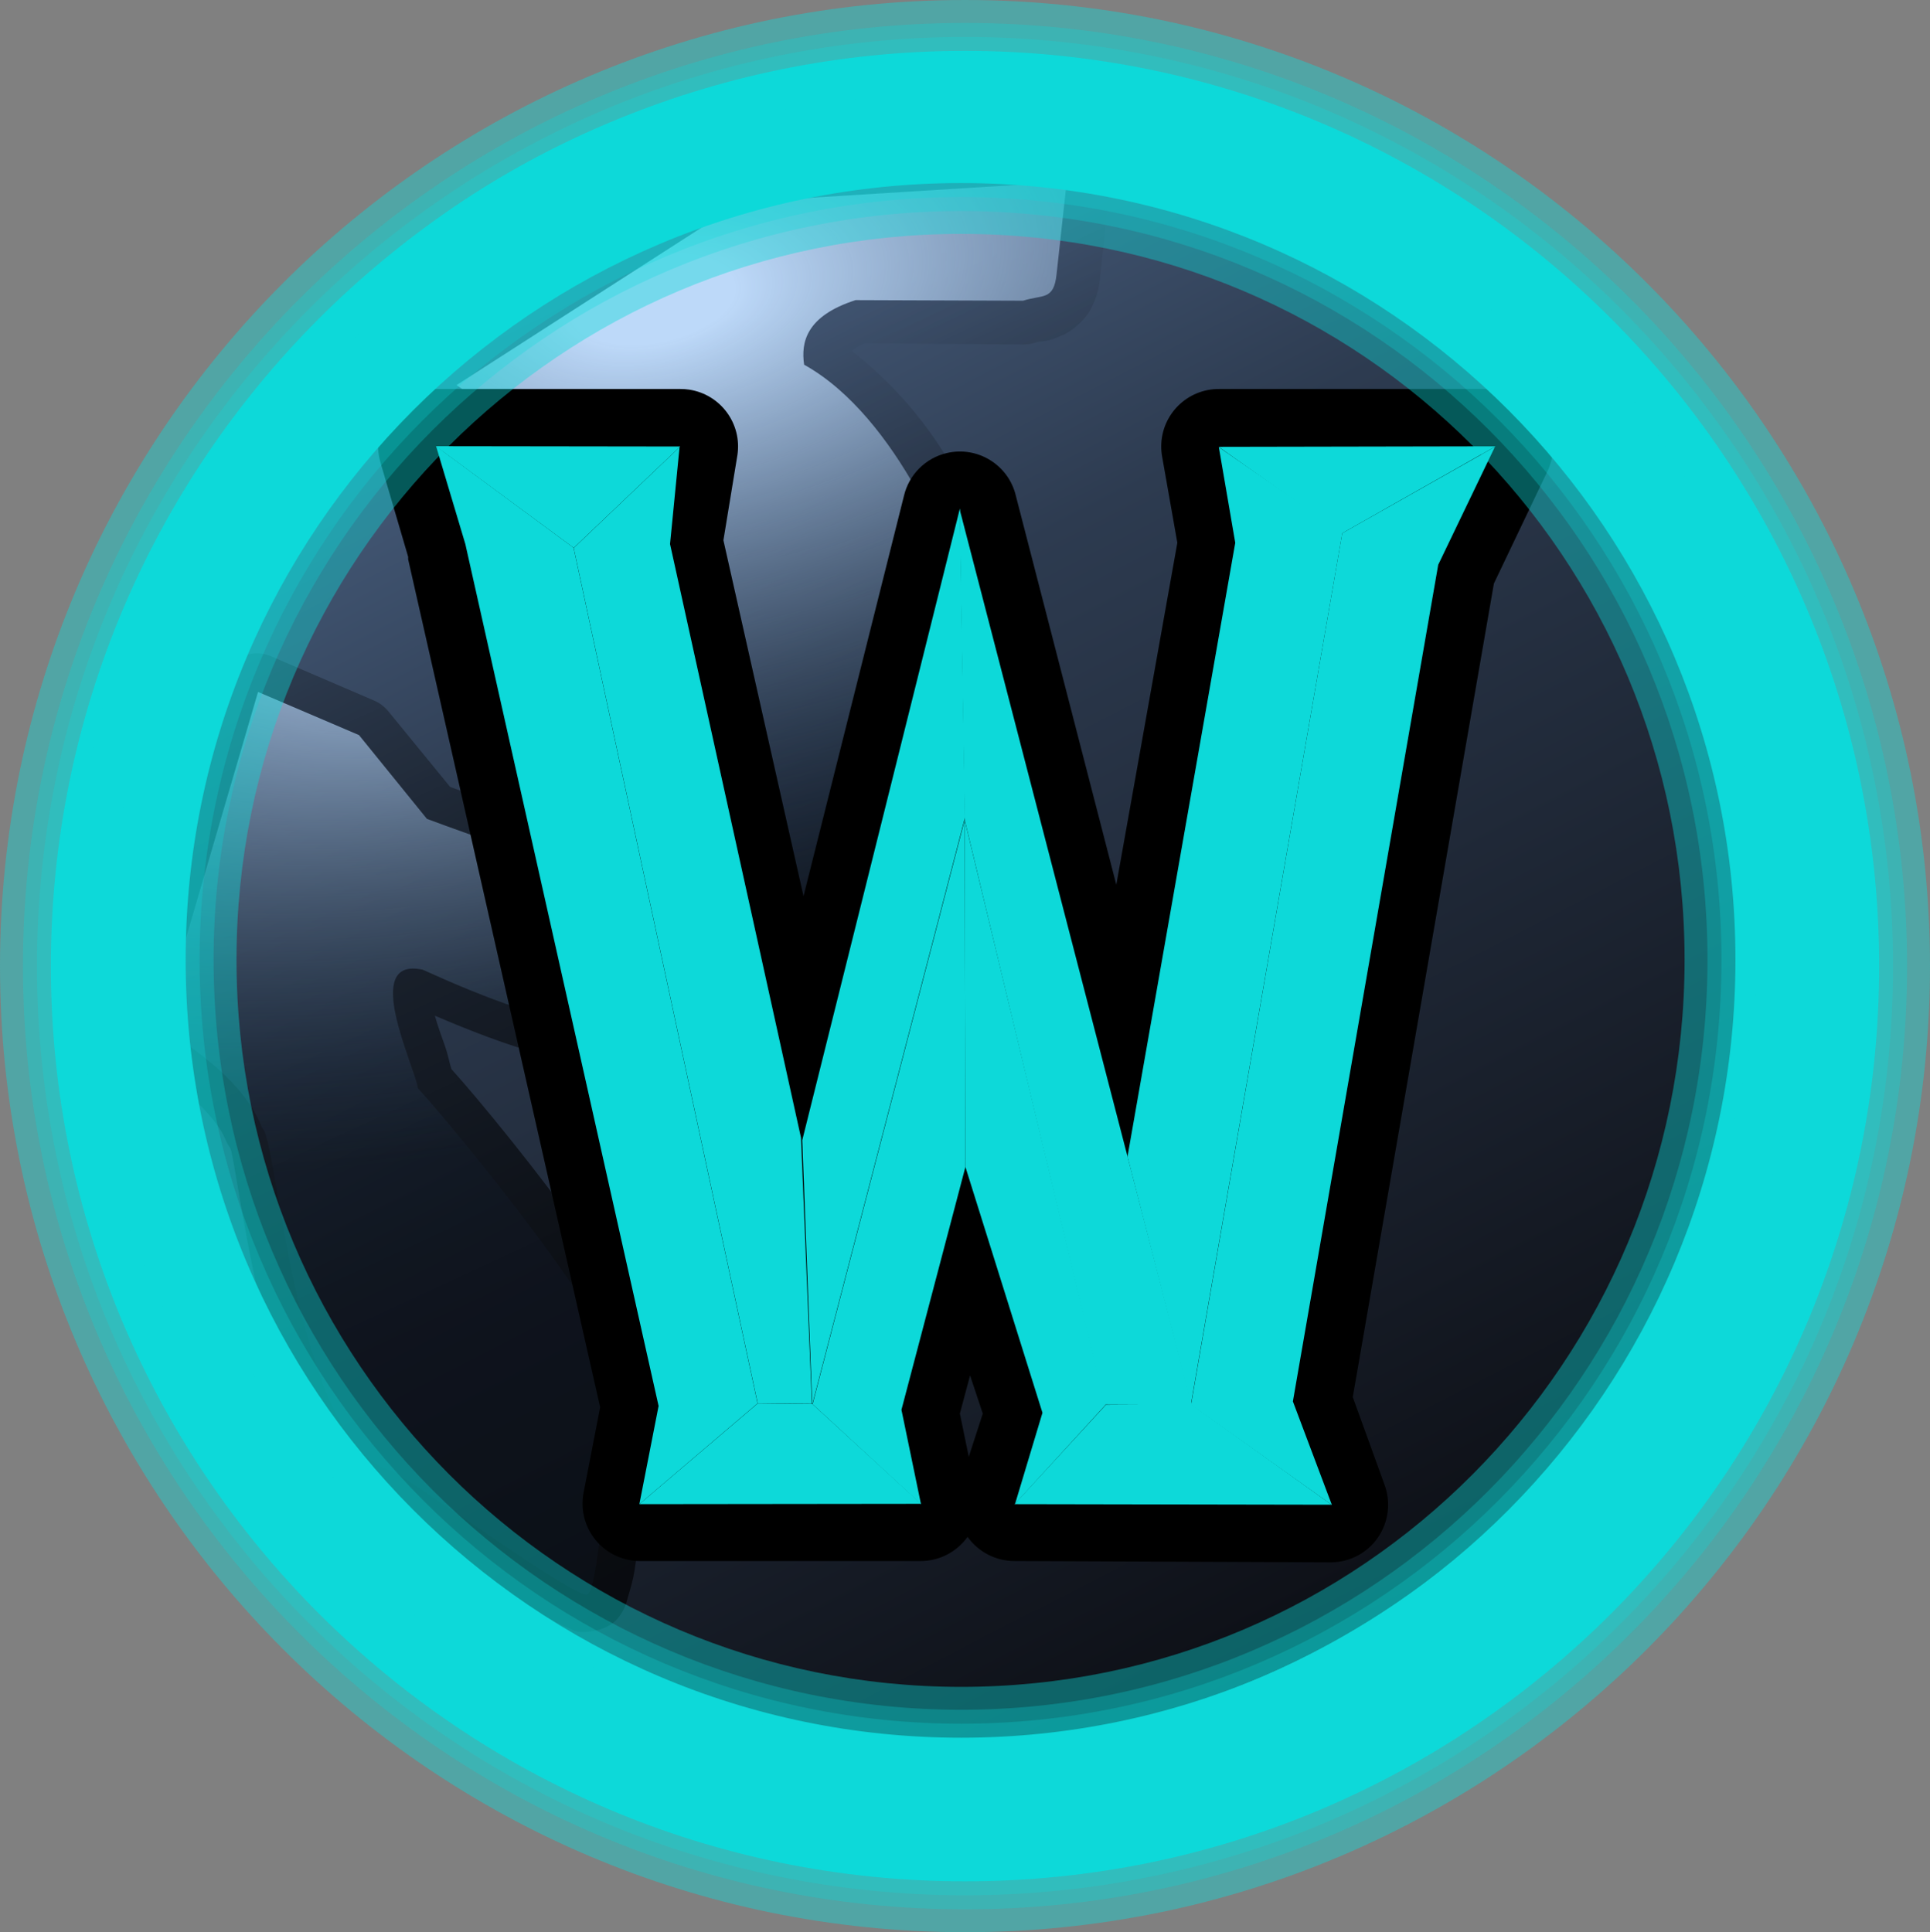 <?xml version="1.0" encoding="UTF-8"?>
<svg id="Layer_1" data-name="Layer 1" xmlns="http://www.w3.org/2000/svg" xmlns:xlink="http://www.w3.org/1999/xlink" viewBox="0 0 2496.74 2500">
  <rect x="0" y="0" width="2496.74" height="2500" fill="#808080" stroke="none"/>
  <defs>
    <style>
      .cls-1 {
        fill: rgba(13, 217, 217, .28);
      }

      .cls-2 {
        fill: url(#linear-gradient-2);
      }

      .cls-3 {
        fill: rgba(13, 217, 217, .41);
      }

      .cls-4 {
        fill: url(#radial-gradient);
      }

      .cls-5 {
        fill: url(#linear-gradient-3);
      }

      .cls-6 {
        fill: url(#radial-gradient-2);
      }

      .cls-7 {
        fill: rgba(13, 217, 217, .26);
      }

      .cls-8 {
        fill: url(#linear-gradient);
      }

      .cls-9 {
        fill: #0dd9d9;
      }
    </style>
    <linearGradient id="linear-gradient" x1="-1869.48" y1="1520.81" x2="-1848" y2="1562.35" gradientTransform="translate(99005.84 -80076.23) scale(52.63)" gradientUnits="userSpaceOnUse">
      <stop offset="0" stop-color="#5b779e"/>
      <stop offset=".4" stop-color="#2d3b50"/>
      <stop offset="1" stop-color="#0c0e14"/>
    </linearGradient>
    <linearGradient id="linear-gradient-2" x1="-1891.68" y1="1477.66" x2="-1885.19" y2="1491.86" gradientTransform="translate(100582.42 -77328.02) scale(52.63)" gradientUnits="userSpaceOnUse">
      <stop offset="0" stop-color="#000" stop-opacity="0"/>
      <stop offset="1" stop-color="#000" stop-opacity=".62"/>
    </linearGradient>
    <radialGradient id="radial-gradient" cx="-2196.65" cy="1386.4" fx="-2196.65" fy="1386.4" r="7.5" gradientTransform="translate(404869.9 -229736.68) rotate(-11.49) scale(201.11 104.61)" gradientUnits="userSpaceOnUse">
      <stop offset="0" stop-color="#e6f1fd"/>
      <stop offset="0" stop-color="#bdd9f9"/>
      <stop offset=".07" stop-color="#bdd9f9"/>
      <stop offset="1" stop-color="#1c3556" stop-opacity=".1"/>
    </radialGradient>
    <linearGradient id="linear-gradient-3" x1="-1908.72" y1="1476.18" x2="-1897.49" y2="1500.43" gradientTransform="translate(100582.42 -77328.02) scale(52.63)" gradientUnits="userSpaceOnUse">
      <stop offset="0" stop-color="#000" stop-opacity="0"/>
      <stop offset="1" stop-color="#000" stop-opacity=".62"/>
    </linearGradient>
    <radialGradient id="radial-gradient-2" cx="-2195.5" cy="1381.78" fx="-2195.5" fy="1381.78" r="7.5" gradientTransform="translate(404486.68 -228907.57) rotate(-11.49) scale(201.11 104.61)" gradientUnits="userSpaceOnUse">
      <stop offset="0" stop-color="#e6f1fd"/>
      <stop offset="0" stop-color="#bdd9f9"/>
      <stop offset=".07" stop-color="#bdd9f9"/>
      <stop offset="1" stop-color="#1c3556" stop-opacity=".1"/>
    </radialGradient>
  </defs>
  <g>
    <path class="cls-8" d="M2325.47,1246.05c.16,597.16-470.53,1081.42-1051.37,1081.58-580.84.21-1051.89-483.79-1052.05-1080.95v-.68c-.16-597.21,470.53-1081.47,1051.37-1081.63,580.84-.16,1051.84,483.74,1052.05,1080.95v.74Z"/>
    <path class="cls-2" d="M1376.68,179.32l-421.05,26.32c-9.32.48-18.37,3.31-26.32,8.21l-368.42,236.84c-26.17,16.15-34.3,50.45-18.15,76.63,4.21,6.83,9.85,12.66,16.52,17.11,48.58,32.74,96.68,70.42,110.21,105.26,29.11,77.16,62.16,190.21,90.47,287.84,12.41,43.54,25.57,86.86,39.47,129.95,5.95,18,10.84,34.11,16.42,47.68s9.11,23.89,23.05,39.47c2.11,1.79,4.26,3.42,6.58,4.95,24.89,20.26,50.84,31.37,82.21,41.11s67.58,17.42,102,23.05,67.42,7.68,97.05,8.21,50.53,7,85.53-14.79c1.68-1,3.37-2.11,4.95-3.26,15-11.95,16.53-19.95,19.74-26.32s5.95-11.68,8.21-18.11c4.58-12.84,8.74-27.26,13.16-44.42,20.98-82.67,35.83-166.78,44.42-251.63,3.79-37.26,8.32-61.95,0-95.37-.42-1.74.53-3.16,0-4.95h-1.74c-8.42-40.68-30-99.58-67.42-166.11-33.37-59.14-78.08-111.12-131.58-152.95,1.89-2,6.16-5.58,16.42-9.89l205.63,1.58c6.16-.05,12.26-1.21,18.11-3.26,4.84-1.58,9.95,1.79,34.53-9.89,12.32-5.79,27.37-19.16,34.53-32.89s10.16-25.37,11.53-37.84l13.16-120.05c3.76-30.58-17.97-58.42-48.56-62.19-3.53-.44-7.1-.53-10.66-.29h0Z"/>
    <path id="b" class="cls-4" d="M1379.95,235.21l-13.16,119.89c-3.68,34.11-18.05,25.79-43.32,34l-216.63-.79c-63.89,20.53-70.89,54.53-66.58,83.58,121.37,67.47,197.16,259,208.16,315.89,15.58,54.84-44.47,364.58-65.79,381.58-35.95,22.37-248.95-8.95-302.63-52.63-28.84-32.37-96.68-324.58-157.89-486.84-22.53-58.05-82.95-98.84-131.58-131.58l368.42-236.84,421-26.26Z"/>
    <path class="cls-5" d="M328.95,845.42c-20.43,1.92-37.49,16.38-42.74,36.21l-126.63,432.58c-5.96,20.46,2.03,42.42,19.74,54.26,48.58,32.68,98.84,70.84,113.47,108.53,1.36,2.9,3.02,5.65,4.95,8.21.42,1.42,1,2.05,1.63,4.95,2.26,9.79,4.89,26.79,8.21,46.05,6.68,38.53,15.89,90.79,27.95,144.74s26.89,109.68,49.37,157.89,52.53,92.84,105.26,110.21c-12.79-4.21-2.16.53,4.95,4.95s16.42,10.47,27.95,18.11c23.05,15.26,52.53,34.42,82.21,54.26s59.53,40.89,83.89,55.89c12.16,7.53,23.21,13.05,32.89,18.11,4.84,2.53,9.21,4.47,14.79,6.58s8.84,7.32,31.26,3.26c25.79-4.63,33.74-19,37.84-26.32s5-12.84,6.58-18.11c3.11-10.47,6.32-20.95,8.21-32.89,3.84-23.95,6.63-53.47,9.89-82.21,3.26-28.74,6.58-57.84,9.89-77.32,1.37-8,2.42-11.53,3.26-14.79,3.63-3.11,8.79-2.68,11.53-6.58,10.74-15.11,11.95-30.79,11.53-42.74-.89-23.95-8.53-42.26-18.11-62.53-19.16-40.58-50.53-87.26-85.53-136.53-67.53-95.11-144.74-188.74-179.26-226.95-2.89-9.47-4.53-19.21-8.21-29.58-4.58-12.95-9.74-27.05-13.16-39.47,72.79,31.05,148.21,59.05,231.89,69.05,4.98.22,9.97-.33,14.79-1.63,26.12-4.38,51.56-12.13,75.68-23.05,14.21-6.42,29.26-13,42.74-24.68s28.47-30.42,31.26-55.89c1.27-11.59-1.64-23.26-8.21-32.89-93.53-139.79-227.95-175.53-368.42-226.95l-80.68-98.74c-4.94-5.73-11.13-10.23-18.11-13.16l-129.95-55.89c-7.63-3.81-16.13-5.51-24.63-4.95h0Z"/>
    <path id="e" class="cls-6" d="M552.32,1059.53c148.42,55.37,270.16,83.58,356.79,213.05-3.68,34.05-78.21,57-108.47,61.95-89.89-10.79-172.63-43.05-253.84-79.89-80.32-17.32-10.42,124.37-6.11,153.42,57.37,62.42,341.89,411.26,263.79,420.74-19.16,2.37-27.42,231.32-45.26,234.47s-234.84-154.63-254.32-161c-125.11-41.21-145.63-431.53-166.05-443.21-22.47-58.05-82.95-98.84-131.58-131.58l126.53-432.21,130.63,55.84,87.89,108.42h0Z"/>
  </g>
  <g>
    <path d="M562.53,555.95c-6.11.63-11.63,3.89-15.16,8.95s-4.58,11.42-2.95,17.37l36.21,126.63,250,1111.84-23.05,121.68c-2.07,11.35,5.45,22.24,16.8,24.31.97.18,1.95.29,2.93.32h363.47c11.62-.36,20.75-10.07,20.4-21.69-.05-1.56-.27-3.11-.66-4.63l-23.05-116.79,62.53-238.47,77.32,241.84-34.53,111.84c-3.87,10.9,1.84,22.88,12.74,26.74,2.25.8,4.61,1.2,6.99,1.2l409.53,1.68c11.54.04,20.93-9.29,20.96-20.83,0-2.43-.41-4.84-1.23-7.12l-47.68-128.32,187.47-1077.32,70.74-149.68c4.81-10.52.18-22.95-10.34-27.76-2.43-1.11-5.04-1.74-7.71-1.87h-356.95c-11.56-.42-21.27,8.61-21.69,20.17-.05,1.51.05,3.02.32,4.51l21.37,121.68-123.37,695.74-192.42-743.37c-3.88-10.9-15.85-16.59-26.75-12.72-5.94,2.11-10.61,6.78-12.72,12.72l-185.84,738.47-154.63-690.79,19.74-121.68c.88-6.75-1.58-13.5-6.58-18.11-3.84-4.11-9.17-6.48-14.79-6.58h-315.79c-.54-.05-1.09-.05-1.63,0Z"/>
    <path d="M555.95,539.47c-20.52,4.82-33.24,25.36-28.42,45.87.14.61.3,1.21.47,1.81l36.16,125h-1.63l250,1108.53-23.05,118.42c-3.34,20.93,10.91,40.6,31.84,43.94,1.99.32,4,.48,6.01.48h363.47c21.22.1,38.5-17.01,38.61-38.23.01-2.63-.24-5.25-.77-7.82l-23.05-111.84,46.05-176,57.58,177.63-32.89,106.89c-3.42,11.53-1.21,23.95,5.84,33.68s18.32,15.47,30.32,15.68l409.58,1.68c21.22-.05,38.38-17.29,38.33-38.51-.01-4.25-.73-8.47-2.12-12.49l-46.05-125,185.84-1065.79,70.74-149.68c8.72-19.38.09-42.15-19.29-50.88-4.79-2.16-9.98-3.31-15.24-3.39h-356.95c-21.19.03-38.34,17.23-38.31,38.42,0,1.99.16,3.98.47,5.95l19.74,118.42-106.89,611.89-172.68-664.47c-3.67-20.9-23.59-34.87-44.49-31.2-15.93,2.8-28.4,15.27-31.2,31.2l-167.74,664.47-136.53-616.79,18.11-113.47c3.37-20.86-10.81-40.51-31.67-43.88-2.04-.33-4.11-.49-6.17-.49h-315.79c-2.73-.31-5.48-.32-8.21-.05h0Z"/>
    <path d="M552.63,523.05c-29.53,6.21-48.43,35.18-42.22,64.7.31,1.48.68,2.95,1.12,4.4l36.21,123.37v3.26l248.37,1098.68-23.05,118.42c-2.79,16,1.63,32.37,12.11,44.84,10.47,12.32,25.95,19.42,42.16,19.32h363.47c30.23.36,55.03-23.85,55.39-54.08.05-3.93-.33-7.86-1.12-11.71l-23-111.89,31.26-115.16,37.84,120.05-31.26,102c-8.84,28.91,7.44,59.51,36.35,68.35,5.28,1.61,10.77,2.42,16.29,2.39l409.53,1.63c30.23-.45,54.36-25.32,53.91-55.55-.09-5.72-1.07-11.4-2.91-16.82l-44.42-120.05,185.84-1062.53,69.05-146.37c12.5-27.49.35-59.91-27.15-72.41-6.97-3.17-14.52-4.84-22.17-4.9h-356.89c-30.14-.29-54.81,23.9-55.11,54.04-.03,3.39.25,6.78.85,10.11l19.74,115.16-95.37,536.21-152.95-592.11c-8.2-29.07-38.41-45.99-67.47-37.79-18.31,5.16-32.63,19.48-37.79,37.79l-151.37,601.95-121.68-547.68,18.11-115.16c4.39-29.79-16.2-57.5-46-61.89-2.75-.41-5.54-.6-8.32-.58h-315.79c-3.83-.42-7.7-.42-11.53,0Z"/>
    <path d="M555.95,503.32c-40.89,4.2-70.63,40.75-66.42,81.64.42,4.09,1.18,8.14,2.27,12.1l36.21,123.37v3.26l248.37,1097.05-21.37,110.21c-7.97,40.29,18.24,79.41,58.53,87.38,4.56.9,9.19,1.37,13.84,1.41h363.47c24.16.11,46.84-11.63,60.84-31.26,14,19.63,36.68,31.37,60.84,31.26l409.53,1.68c24.26-.21,46.89-12.21,60.58-32.21s16.89-45.37,8.47-68.11l-41.11-113.47,182.58-1052.63,69.05-144.74c11.21-23.16,9.68-50.42-4-72.21-13.74-21.73-37.71-34.86-63.42-34.74h-356.89c-41.1-.37-74.72,32.64-75.1,73.74-.04,4.5.33,8.99,1.1,13.42l19.74,111.84-78.95,442.42-129.95-503.26c-9.46-39.97-49.53-64.7-89.5-55.24-27.38,6.48-48.76,27.86-55.24,55.24l-129.95,518.11-103.63-460.53,18.11-110.21c6.16-40.61-21.76-78.52-62.37-84.69-3.85-.58-7.74-.87-11.63-.84h-315.79c-2.73-.16-5.48-.16-8.21,0ZM1254.95,1779.63l16.42,49.37-18.11,55.89-11.53-55.89,13.21-49.37Z"/>
    <path id="m" d="M563.74,577.32l37.42,126.21,250.84,1115.95-24.68,126.68h363.89l-25.11-122.11,82.63-313.32,99.53,317.42-35.37,118,409.95.84-50.37-133.84,188.42-1080.63,73.26-155.42-356.84.21,20.68,125.58-139.26,793.84-216.89-837.16-207.26,822.37-174.32-782.89,19.68-121.74h-316.21Z"/>
  </g>
  <g>
    <path class="cls-9" d="M564.16,577.32l177.84,131.37,238.05,1107.11-152.95,130.37,24.89-127.05-250-1115.16-37.84-126.63Z"/>
    <path class="cls-9" d="M980.26,1815.79l-153.16,130.37,364.53-.42-140.63-129.11-70.74-.84h0Z"/>
    <path class="cls-9" d="M879.11,578.53l-136.95,130.53,238.05,1106.68,70.11.63-14.11-344.32-169.42-768.11,12.32-125.42h0Z"/>
    <path class="cls-9" d="M1191.42,1946.16l-140.21-129.32,196.74-755.95.84,449.42-82.63,313.74,25.26,122.11h0Z"/>
    <path class="cls-9" d="M1241.79,657.89l6.58,399.68-197.58,759.68-12.95-341.95,203.95-817.42Z"/>
    <path class="cls-9" d="M563.74,577.32l178.47,131.58,137.74-131.16-316.21-.42Z"/>
    <path class="cls-9" d="M1241.37,658.74l6.58,401.74,181.11,756.89,112.95.58-300.63-1159.21h0Z"/>
    <path class="cls-9" d="M1247.95,1060.89l.84,448.58,99.79,318.47-35.37,117.68,116.89-127.79-182.16-756.95h0Z"/>
    <path class="cls-9" d="M1541.53,1817.26l-111,.42-118.11,128.47,410.16.74-181.05-129.63h0Z"/>
    <path class="cls-9" d="M1860.53,730.79l73.32-152.58-197.47,111.68-195.63,1127.68,182.26,129.68-50.47-134,188-1082.47h0Z"/>
    <path class="cls-9" d="M1598,702.32l-21.26-123.79,159.84,110.63-195.84,1127.26-82.16-319.89,139.42-794.21Z"/>
    <path class="cls-9" d="M1576.53,578.16l159.05,112.21,199.11-112.89-358.16.68Z"/>
  </g>
  <g>
    <path class="cls-7" d="M1248.37,47.74C585.58,47.74,47.74,586.32,47.74,1250.05s537.84,1202.26,1200.63,1202.26,1200.63-538.58,1200.63-1202.32S1911.21,47.74,1248.37,47.74ZM1243.42,254.95c543.63,0,983.58,441,983.58,986.84s-439.95,988.47-983.58,988.47-985.21-442.63-985.21-988.47c.05-545.84,441.58-986.84,985.21-986.84h0Z"/>
    <path class="cls-1" d="M1248.37,29.63C575.68,29.63,29.63,576.47,29.63,1250.05s546.05,1220.42,1218.74,1220.42,1218.74-546.89,1218.74-1220.42S1921.05,29.63,1248.37,29.63ZM1243.42,273.05c533.74,0,965.47,432.74,965.47,968.74s-431.74,970.42-965.47,970.42-967.11-434.42-967.11-970.42,433.37-968.74,967.11-968.74Z"/>
    <path class="cls-3" d="M1248.37,0C559.68,0,0,560.47,0,1250s559.68,1250,1248.37,1250,1248.37-560.47,1248.37-1250S1937.11,0,1248.37,0ZM1243.42,302.63c517.74,0,935.84,419.05,935.84,939.16s-418.26,940.79-935.84,940.79-937.47-420.84-937.47-940.79,419.74-939.16,937.47-939.16Z"/>
    <path id="x" class="cls-9" d="M1248.37,65.79C595.21,65.79,65.79,595.95,65.79,1250s529.42,1184.21,1182.58,1184.21,1182.58-530.11,1182.58-1184.21S1901.53,65.79,1248.37,65.79h0ZM1243.42,236.84c553.32,0,1001.63,449.53,1001.63,1004.95s-448.37,1006.58-1001.63,1006.58S240.16,1797.21,240.16,1241.79,690.16,236.84,1243.42,236.84Z"/>
    <path class="cls-9" d="M1218.53,73.53c-620.11,0-1121.68,502.26-1121.68,1123.37s501.63,1123.37,1121.68,1123.37,1121.74-502.26,1121.74-1123.37S1838.63,73.53,1218.53,73.53ZM1213.58,122.84c586.37,0,1062.53,477.47,1062.53,1065.79s-476,1067.42-1062.53,1067.42S149.47,1777.11,149.47,1188.63,627.21,122.84,1213.58,122.84h0Z"/>
  </g>
</svg>